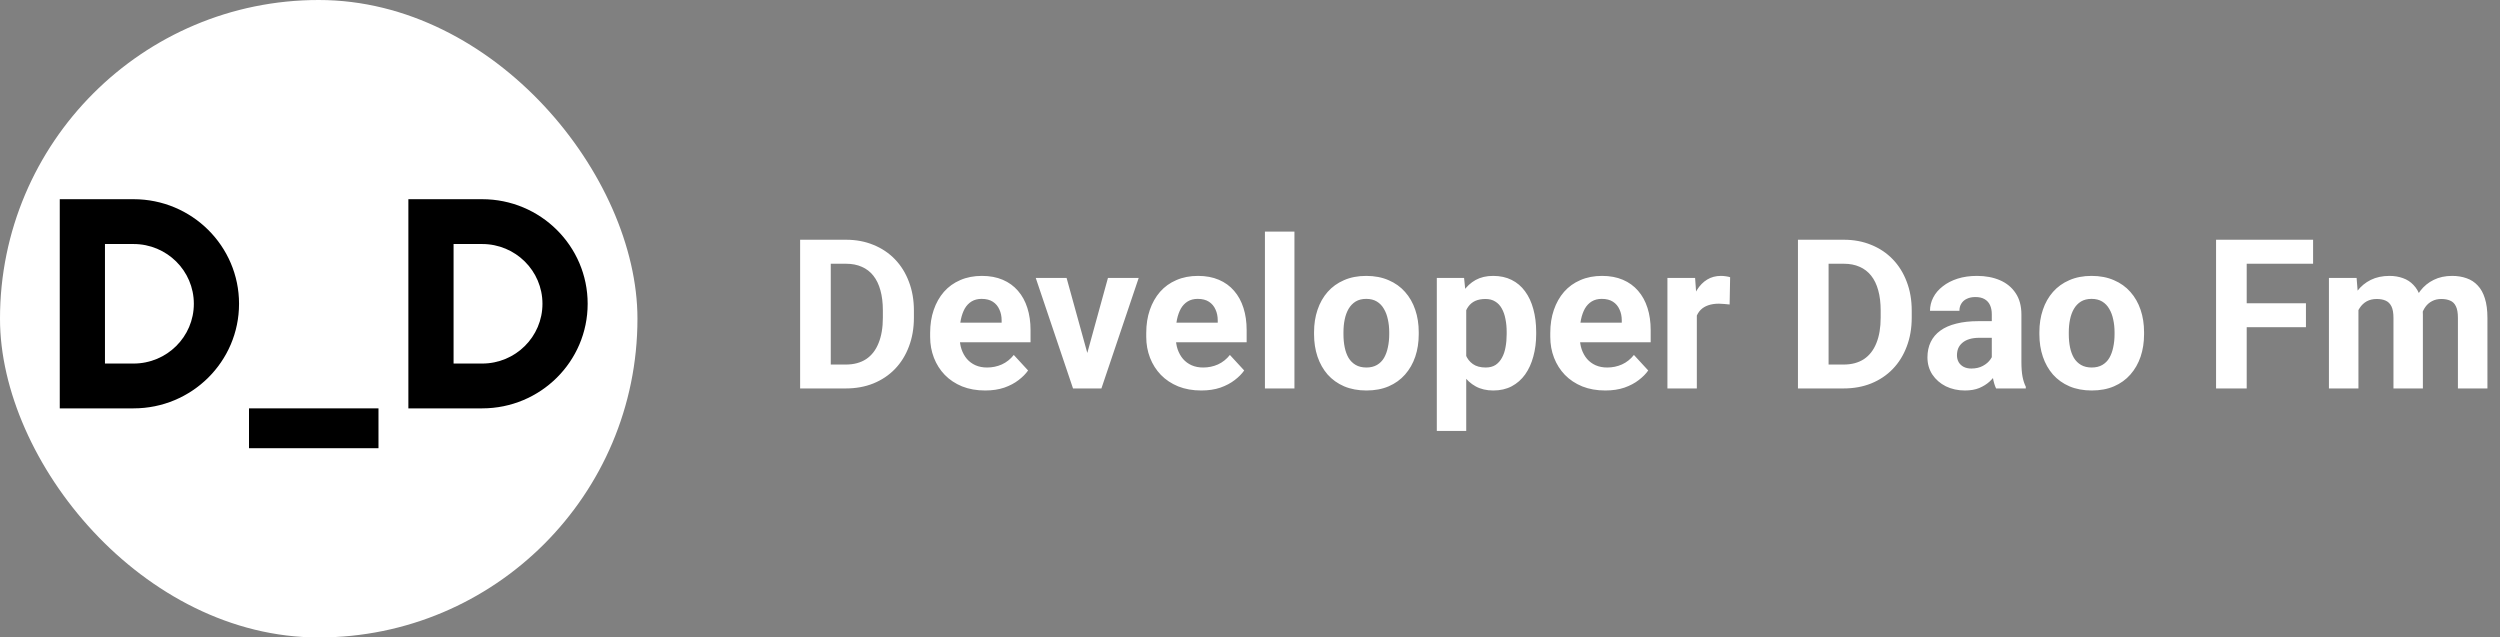 <svg width="251" height="64" viewBox="0 0 251 64" fill="none" xmlns="http://www.w3.org/2000/svg">
<rect x="0" y="0" width="251" height="64" fill="#808080" stroke="none"/>
<rect width="64" height="64" rx="32" fill="white"/>
<rect x="38" y="41" width="4" height="13" transform="rotate(90 38 41)" fill="black"/>
<path fill-rule="evenodd" clip-rule="evenodd" d="M6 20V41H13.412C19.259 41 24 36.299 24 30.5C24 24.701 19.259 20 13.412 20H6ZM10.538 24.5L10.538 36.5H13.412C16.753 36.5 19.462 33.814 19.462 30.5C19.462 27.186 16.753 24.5 13.412 24.5H10.538Z" fill="black"/>
<path fill-rule="evenodd" clip-rule="evenodd" d="M41.001 20V41H48.413C54.261 41 59.001 36.299 59.001 30.5C59.001 24.701 54.261 20 48.413 20H41.001ZM45.539 24.5L45.539 36.5H48.413C51.754 36.5 54.463 33.814 54.463 30.5C54.463 27.186 51.754 24.5 48.413 24.5H45.539Z" fill="black"/>
<path d="M84.916 39H81.666L81.686 36.601H84.916C85.723 36.601 86.403 36.419 86.957 36.057C87.511 35.688 87.928 35.151 88.208 34.447C88.495 33.743 88.639 32.892 88.639 31.894V31.166C88.639 30.4 88.557 29.727 88.393 29.146C88.235 28.565 87.999 28.076 87.685 27.68C87.371 27.283 86.984 26.986 86.526 26.788C86.068 26.582 85.542 26.48 84.947 26.48H81.605V24.07H84.947C85.945 24.07 86.858 24.241 87.685 24.583C88.519 24.918 89.24 25.4 89.849 26.029C90.457 26.658 90.925 27.41 91.253 28.285C91.588 29.153 91.756 30.12 91.756 31.186V31.894C91.756 32.954 91.588 33.921 91.253 34.796C90.925 35.671 90.457 36.423 89.849 37.052C89.247 37.674 88.526 38.156 87.685 38.498C86.851 38.833 85.928 39 84.916 39ZM83.409 24.07V39H80.333V24.07H83.409ZM98.913 39.205C98.052 39.205 97.279 39.068 96.596 38.795C95.912 38.515 95.331 38.128 94.853 37.636C94.381 37.144 94.019 36.573 93.766 35.924C93.513 35.268 93.386 34.57 93.386 33.832V33.422C93.386 32.581 93.506 31.812 93.745 31.115C93.984 30.418 94.326 29.812 94.77 29.3C95.222 28.787 95.769 28.394 96.411 28.121C97.054 27.84 97.778 27.7 98.585 27.7C99.371 27.7 100.068 27.83 100.677 28.09C101.285 28.35 101.794 28.719 102.205 29.197C102.622 29.676 102.936 30.25 103.148 30.92C103.36 31.583 103.466 32.321 103.466 33.135V34.365H94.647V32.397H100.564V32.171C100.564 31.761 100.489 31.395 100.338 31.074C100.195 30.746 99.976 30.486 99.682 30.294C99.388 30.103 99.012 30.007 98.554 30.007C98.165 30.007 97.83 30.093 97.549 30.264C97.269 30.435 97.04 30.674 96.862 30.981C96.691 31.289 96.561 31.651 96.473 32.068C96.391 32.478 96.35 32.93 96.35 33.422V33.832C96.35 34.276 96.411 34.687 96.534 35.062C96.664 35.438 96.845 35.763 97.078 36.037C97.317 36.31 97.604 36.522 97.939 36.672C98.281 36.823 98.667 36.898 99.098 36.898C99.631 36.898 100.126 36.795 100.584 36.59C101.049 36.378 101.449 36.06 101.784 35.637L103.22 37.195C102.987 37.53 102.669 37.852 102.266 38.159C101.87 38.467 101.391 38.72 100.831 38.918C100.27 39.109 99.631 39.205 98.913 39.205ZM108.777 36.847L111.238 27.905H114.325L110.582 39H108.716L108.777 36.847ZM107.085 27.905L109.557 36.857L109.608 39H107.731L103.989 27.905H107.085ZM120.61 39.205C119.749 39.205 118.977 39.068 118.293 38.795C117.609 38.515 117.028 38.128 116.55 37.636C116.078 37.144 115.716 36.573 115.463 35.924C115.21 35.268 115.083 34.57 115.083 33.832V33.422C115.083 32.581 115.203 31.812 115.442 31.115C115.682 30.418 116.023 29.812 116.468 29.3C116.919 28.787 117.466 28.394 118.108 28.121C118.751 27.84 119.476 27.7 120.282 27.7C121.068 27.7 121.766 27.83 122.374 28.09C122.982 28.35 123.492 28.719 123.902 29.197C124.319 29.676 124.633 30.25 124.845 30.92C125.057 31.583 125.163 32.321 125.163 33.135V34.365H116.345V32.397H122.261V32.171C122.261 31.761 122.186 31.395 122.036 31.074C121.892 30.746 121.673 30.486 121.379 30.294C121.085 30.103 120.709 30.007 120.251 30.007C119.862 30.007 119.527 30.093 119.247 30.264C118.966 30.435 118.737 30.674 118.56 30.981C118.389 31.289 118.259 31.651 118.17 32.068C118.088 32.478 118.047 32.93 118.047 33.422V33.832C118.047 34.276 118.108 34.687 118.231 35.062C118.361 35.438 118.542 35.763 118.775 36.037C119.014 36.31 119.301 36.522 119.636 36.672C119.978 36.823 120.364 36.898 120.795 36.898C121.328 36.898 121.824 36.795 122.282 36.59C122.747 36.378 123.146 36.06 123.481 35.637L124.917 37.195C124.685 37.53 124.367 37.852 123.963 38.159C123.567 38.467 123.088 38.72 122.528 38.918C121.967 39.109 121.328 39.205 120.61 39.205ZM129.962 23.25V39H126.999V23.25H129.962ZM131.931 33.565V33.35C131.931 32.537 132.047 31.788 132.279 31.105C132.512 30.414 132.85 29.816 133.294 29.31C133.739 28.804 134.286 28.411 134.935 28.131C135.584 27.844 136.33 27.7 137.17 27.7C138.011 27.7 138.76 27.844 139.416 28.131C140.072 28.411 140.623 28.804 141.067 29.31C141.518 29.816 141.86 30.414 142.092 31.105C142.325 31.788 142.441 32.537 142.441 33.35V33.565C142.441 34.372 142.325 35.121 142.092 35.811C141.86 36.495 141.518 37.093 141.067 37.605C140.623 38.111 140.076 38.504 139.426 38.785C138.777 39.065 138.032 39.205 137.191 39.205C136.35 39.205 135.602 39.065 134.945 38.785C134.296 38.504 133.746 38.111 133.294 37.605C132.85 37.093 132.512 36.495 132.279 35.811C132.047 35.121 131.931 34.372 131.931 33.565ZM134.884 33.35V33.565C134.884 34.03 134.925 34.464 135.007 34.868C135.089 35.271 135.219 35.627 135.396 35.934C135.581 36.235 135.82 36.471 136.114 36.642C136.408 36.812 136.767 36.898 137.191 36.898C137.601 36.898 137.953 36.812 138.247 36.642C138.541 36.471 138.777 36.235 138.955 35.934C139.132 35.627 139.262 35.271 139.344 34.868C139.433 34.464 139.478 34.03 139.478 33.565V33.35C139.478 32.899 139.433 32.475 139.344 32.079C139.262 31.675 139.129 31.32 138.944 31.012C138.767 30.698 138.531 30.452 138.237 30.274C137.943 30.096 137.587 30.007 137.17 30.007C136.753 30.007 136.398 30.096 136.104 30.274C135.817 30.452 135.581 30.698 135.396 31.012C135.219 31.32 135.089 31.675 135.007 32.079C134.925 32.475 134.884 32.899 134.884 33.35ZM147.209 30.038V43.266H144.256V27.905H146.994L147.209 30.038ZM154.233 33.33V33.545C154.233 34.352 154.137 35.1 153.946 35.791C153.761 36.481 153.488 37.083 153.125 37.595C152.763 38.101 152.312 38.498 151.772 38.785C151.239 39.065 150.624 39.205 149.926 39.205C149.25 39.205 148.662 39.068 148.163 38.795C147.664 38.522 147.243 38.139 146.901 37.647C146.566 37.148 146.296 36.57 146.091 35.914C145.886 35.257 145.729 34.553 145.62 33.801V33.237C145.729 32.431 145.886 31.692 146.091 31.023C146.296 30.346 146.566 29.761 146.901 29.269C147.243 28.77 147.66 28.384 148.152 28.11C148.651 27.837 149.236 27.7 149.906 27.7C150.61 27.7 151.229 27.834 151.762 28.1C152.302 28.367 152.753 28.75 153.115 29.248C153.484 29.748 153.761 30.342 153.946 31.033C154.137 31.723 154.233 32.489 154.233 33.33ZM151.27 33.545V33.33C151.27 32.858 151.229 32.424 151.146 32.027C151.071 31.624 150.948 31.272 150.777 30.971C150.613 30.67 150.395 30.438 150.121 30.274C149.854 30.103 149.53 30.018 149.147 30.018C148.744 30.018 148.398 30.082 148.111 30.212C147.831 30.342 147.602 30.53 147.424 30.776C147.247 31.023 147.113 31.316 147.024 31.658C146.936 32 146.881 32.386 146.86 32.817V34.242C146.895 34.748 146.99 35.203 147.147 35.606C147.305 36.002 147.547 36.317 147.875 36.549C148.204 36.782 148.634 36.898 149.167 36.898C149.557 36.898 149.885 36.812 150.152 36.642C150.418 36.464 150.634 36.221 150.798 35.914C150.969 35.606 151.088 35.251 151.157 34.847C151.232 34.444 151.27 34.01 151.27 33.545ZM161.175 39.205C160.313 39.205 159.541 39.068 158.857 38.795C158.174 38.515 157.593 38.128 157.114 37.636C156.643 37.144 156.28 36.573 156.027 35.924C155.774 35.268 155.648 34.57 155.648 33.832V33.422C155.648 32.581 155.768 31.812 156.007 31.115C156.246 30.418 156.588 29.812 157.032 29.3C157.483 28.787 158.03 28.394 158.673 28.121C159.315 27.84 160.04 27.7 160.847 27.7C161.633 27.7 162.33 27.83 162.938 28.09C163.547 28.35 164.056 28.719 164.466 29.197C164.883 29.676 165.198 30.25 165.41 30.92C165.622 31.583 165.728 32.321 165.728 33.135V34.365H156.909V32.397H162.826V32.171C162.826 31.761 162.75 31.395 162.6 31.074C162.457 30.746 162.238 30.486 161.944 30.294C161.65 30.103 161.274 30.007 160.816 30.007C160.426 30.007 160.091 30.093 159.811 30.264C159.531 30.435 159.302 30.674 159.124 30.981C158.953 31.289 158.823 31.651 158.734 32.068C158.652 32.478 158.611 32.93 158.611 33.422V33.832C158.611 34.276 158.673 34.687 158.796 35.062C158.926 35.438 159.107 35.763 159.339 36.037C159.579 36.31 159.866 36.522 160.201 36.672C160.542 36.823 160.929 36.898 161.359 36.898C161.893 36.898 162.388 36.795 162.846 36.59C163.311 36.378 163.711 36.06 164.046 35.637L165.481 37.195C165.249 37.53 164.931 37.852 164.528 38.159C164.131 38.467 163.653 38.72 163.092 38.918C162.532 39.109 161.893 39.205 161.175 39.205ZM170.362 30.325V39H167.409V27.905H170.188L170.362 30.325ZM173.705 27.834L173.654 30.571C173.51 30.551 173.336 30.534 173.131 30.52C172.933 30.5 172.751 30.489 172.587 30.489C172.17 30.489 171.808 30.544 171.5 30.653C171.2 30.756 170.947 30.91 170.742 31.115C170.543 31.32 170.393 31.569 170.291 31.863C170.195 32.157 170.14 32.492 170.126 32.868L169.532 32.684C169.532 31.966 169.604 31.306 169.747 30.705C169.891 30.096 170.099 29.566 170.373 29.115C170.653 28.664 170.995 28.315 171.398 28.069C171.801 27.823 172.263 27.7 172.782 27.7C172.946 27.7 173.114 27.714 173.285 27.741C173.456 27.762 173.596 27.793 173.705 27.834ZM185.097 39H181.847L181.867 36.601H185.097C185.904 36.601 186.584 36.419 187.138 36.057C187.691 35.688 188.108 35.151 188.389 34.447C188.676 33.743 188.819 32.892 188.819 31.894V31.166C188.819 30.4 188.737 29.727 188.573 29.146C188.416 28.565 188.18 28.076 187.866 27.68C187.551 27.283 187.165 26.986 186.707 26.788C186.249 26.582 185.723 26.48 185.128 26.48H181.785V24.07H185.128C186.126 24.07 187.039 24.241 187.866 24.583C188.7 24.918 189.421 25.4 190.029 26.029C190.638 26.658 191.106 27.41 191.434 28.285C191.769 29.153 191.937 30.12 191.937 31.186V31.894C191.937 32.954 191.769 33.921 191.434 34.796C191.106 35.671 190.638 36.423 190.029 37.052C189.428 37.674 188.707 38.156 187.866 38.498C187.032 38.833 186.109 39 185.097 39ZM183.59 24.07V39H180.514V24.07H183.59ZM199.976 36.498V31.556C199.976 31.2 199.917 30.896 199.801 30.643C199.685 30.383 199.504 30.182 199.258 30.038C199.019 29.895 198.708 29.823 198.325 29.823C197.997 29.823 197.713 29.881 197.474 29.997C197.234 30.106 197.05 30.267 196.92 30.479C196.79 30.684 196.725 30.927 196.725 31.207H193.772C193.772 30.735 193.881 30.288 194.1 29.864C194.319 29.44 194.637 29.067 195.054 28.746C195.471 28.418 195.966 28.162 196.541 27.977C197.122 27.793 197.771 27.7 198.489 27.7C199.35 27.7 200.116 27.844 200.786 28.131C201.456 28.418 201.982 28.849 202.365 29.423C202.754 29.997 202.949 30.715 202.949 31.576V36.324C202.949 36.932 202.987 37.431 203.062 37.821C203.137 38.204 203.247 38.539 203.39 38.826V39H200.406C200.263 38.699 200.153 38.323 200.078 37.872C200.01 37.414 199.976 36.956 199.976 36.498ZM200.365 32.243L200.386 33.914H198.735C198.345 33.914 198.007 33.959 197.72 34.047C197.433 34.136 197.197 34.263 197.012 34.427C196.828 34.584 196.691 34.769 196.602 34.98C196.52 35.192 196.479 35.425 196.479 35.678C196.479 35.931 196.537 36.16 196.653 36.365C196.77 36.563 196.937 36.72 197.156 36.836C197.375 36.946 197.631 37.001 197.925 37.001C198.369 37.001 198.755 36.912 199.083 36.734C199.412 36.556 199.665 36.337 199.842 36.078C200.027 35.818 200.123 35.572 200.129 35.339L200.909 36.59C200.799 36.871 200.649 37.161 200.458 37.462C200.273 37.763 200.037 38.046 199.75 38.313C199.463 38.573 199.118 38.788 198.714 38.959C198.311 39.123 197.833 39.205 197.279 39.205C196.575 39.205 195.936 39.065 195.361 38.785C194.794 38.498 194.343 38.105 194.008 37.605C193.68 37.1 193.516 36.525 193.516 35.883C193.516 35.302 193.625 34.786 193.844 34.334C194.062 33.883 194.384 33.504 194.808 33.196C195.238 32.882 195.775 32.646 196.417 32.489C197.06 32.325 197.805 32.243 198.653 32.243H200.365ZM204.754 33.565V33.35C204.754 32.537 204.87 31.788 205.103 31.105C205.335 30.414 205.673 29.816 206.118 29.31C206.562 28.804 207.109 28.411 207.758 28.131C208.408 27.844 209.153 27.7 209.994 27.7C210.834 27.7 211.583 27.844 212.239 28.131C212.896 28.411 213.446 28.804 213.89 29.31C214.341 29.816 214.683 30.414 214.916 31.105C215.148 31.788 215.264 32.537 215.264 33.35V33.565C215.264 34.372 215.148 35.121 214.916 35.811C214.683 36.495 214.341 37.093 213.89 37.605C213.446 38.111 212.899 38.504 212.25 38.785C211.6 39.065 210.855 39.205 210.014 39.205C209.173 39.205 208.425 39.065 207.769 38.785C207.119 38.504 206.569 38.111 206.118 37.605C205.673 37.093 205.335 36.495 205.103 35.811C204.87 35.121 204.754 34.372 204.754 33.565ZM207.707 33.35V33.565C207.707 34.03 207.748 34.464 207.83 34.868C207.912 35.271 208.042 35.627 208.22 35.934C208.404 36.235 208.644 36.471 208.938 36.642C209.231 36.812 209.59 36.898 210.014 36.898C210.424 36.898 210.776 36.812 211.07 36.642C211.364 36.471 211.6 36.235 211.778 35.934C211.956 35.627 212.085 35.271 212.167 34.868C212.256 34.464 212.301 34.03 212.301 33.565V33.35C212.301 32.899 212.256 32.475 212.167 32.079C212.085 31.675 211.952 31.32 211.768 31.012C211.59 30.698 211.354 30.452 211.06 30.274C210.766 30.096 210.411 30.007 209.994 30.007C209.577 30.007 209.221 30.096 208.927 30.274C208.64 30.452 208.404 30.698 208.22 31.012C208.042 31.32 207.912 31.675 207.83 32.079C207.748 32.475 207.707 32.899 207.707 33.35ZM225.569 24.07V39H222.493V24.07H225.569ZM231.517 30.448V32.848H224.729V30.448H231.517ZM232.234 24.07V26.48H224.729V24.07H232.234ZM236.787 30.202V39H233.824V27.905H236.603L236.787 30.202ZM236.377 33.063H235.557C235.557 32.291 235.649 31.58 235.833 30.93C236.025 30.274 236.302 29.706 236.664 29.228C237.033 28.743 237.488 28.367 238.028 28.1C238.568 27.834 239.193 27.7 239.904 27.7C240.396 27.7 240.848 27.775 241.258 27.926C241.668 28.069 242.02 28.298 242.314 28.613C242.615 28.92 242.847 29.324 243.011 29.823C243.175 30.315 243.257 30.906 243.257 31.597V39H240.304V31.925C240.304 31.419 240.236 31.029 240.099 30.756C239.962 30.482 239.768 30.291 239.515 30.182C239.269 30.072 238.971 30.018 238.623 30.018C238.24 30.018 237.905 30.096 237.618 30.253C237.337 30.411 237.105 30.629 236.92 30.91C236.736 31.183 236.599 31.504 236.51 31.873C236.421 32.243 236.377 32.639 236.377 33.063ZM242.98 32.725L241.924 32.858C241.924 32.133 242.013 31.46 242.191 30.838C242.375 30.216 242.646 29.669 243.001 29.197C243.363 28.726 243.811 28.36 244.344 28.1C244.877 27.834 245.493 27.7 246.19 27.7C246.723 27.7 247.208 27.779 247.646 27.936C248.083 28.086 248.456 28.329 248.764 28.664C249.078 28.992 249.317 29.423 249.481 29.956C249.652 30.489 249.738 31.142 249.738 31.915V39H246.774V31.915C246.774 31.402 246.706 31.012 246.569 30.746C246.439 30.472 246.248 30.284 245.995 30.182C245.749 30.072 245.455 30.018 245.113 30.018C244.758 30.018 244.447 30.089 244.18 30.233C243.914 30.37 243.691 30.561 243.514 30.807C243.336 31.053 243.203 31.34 243.114 31.669C243.025 31.99 242.98 32.342 242.98 32.725Z" fill="white"/>
</svg>
